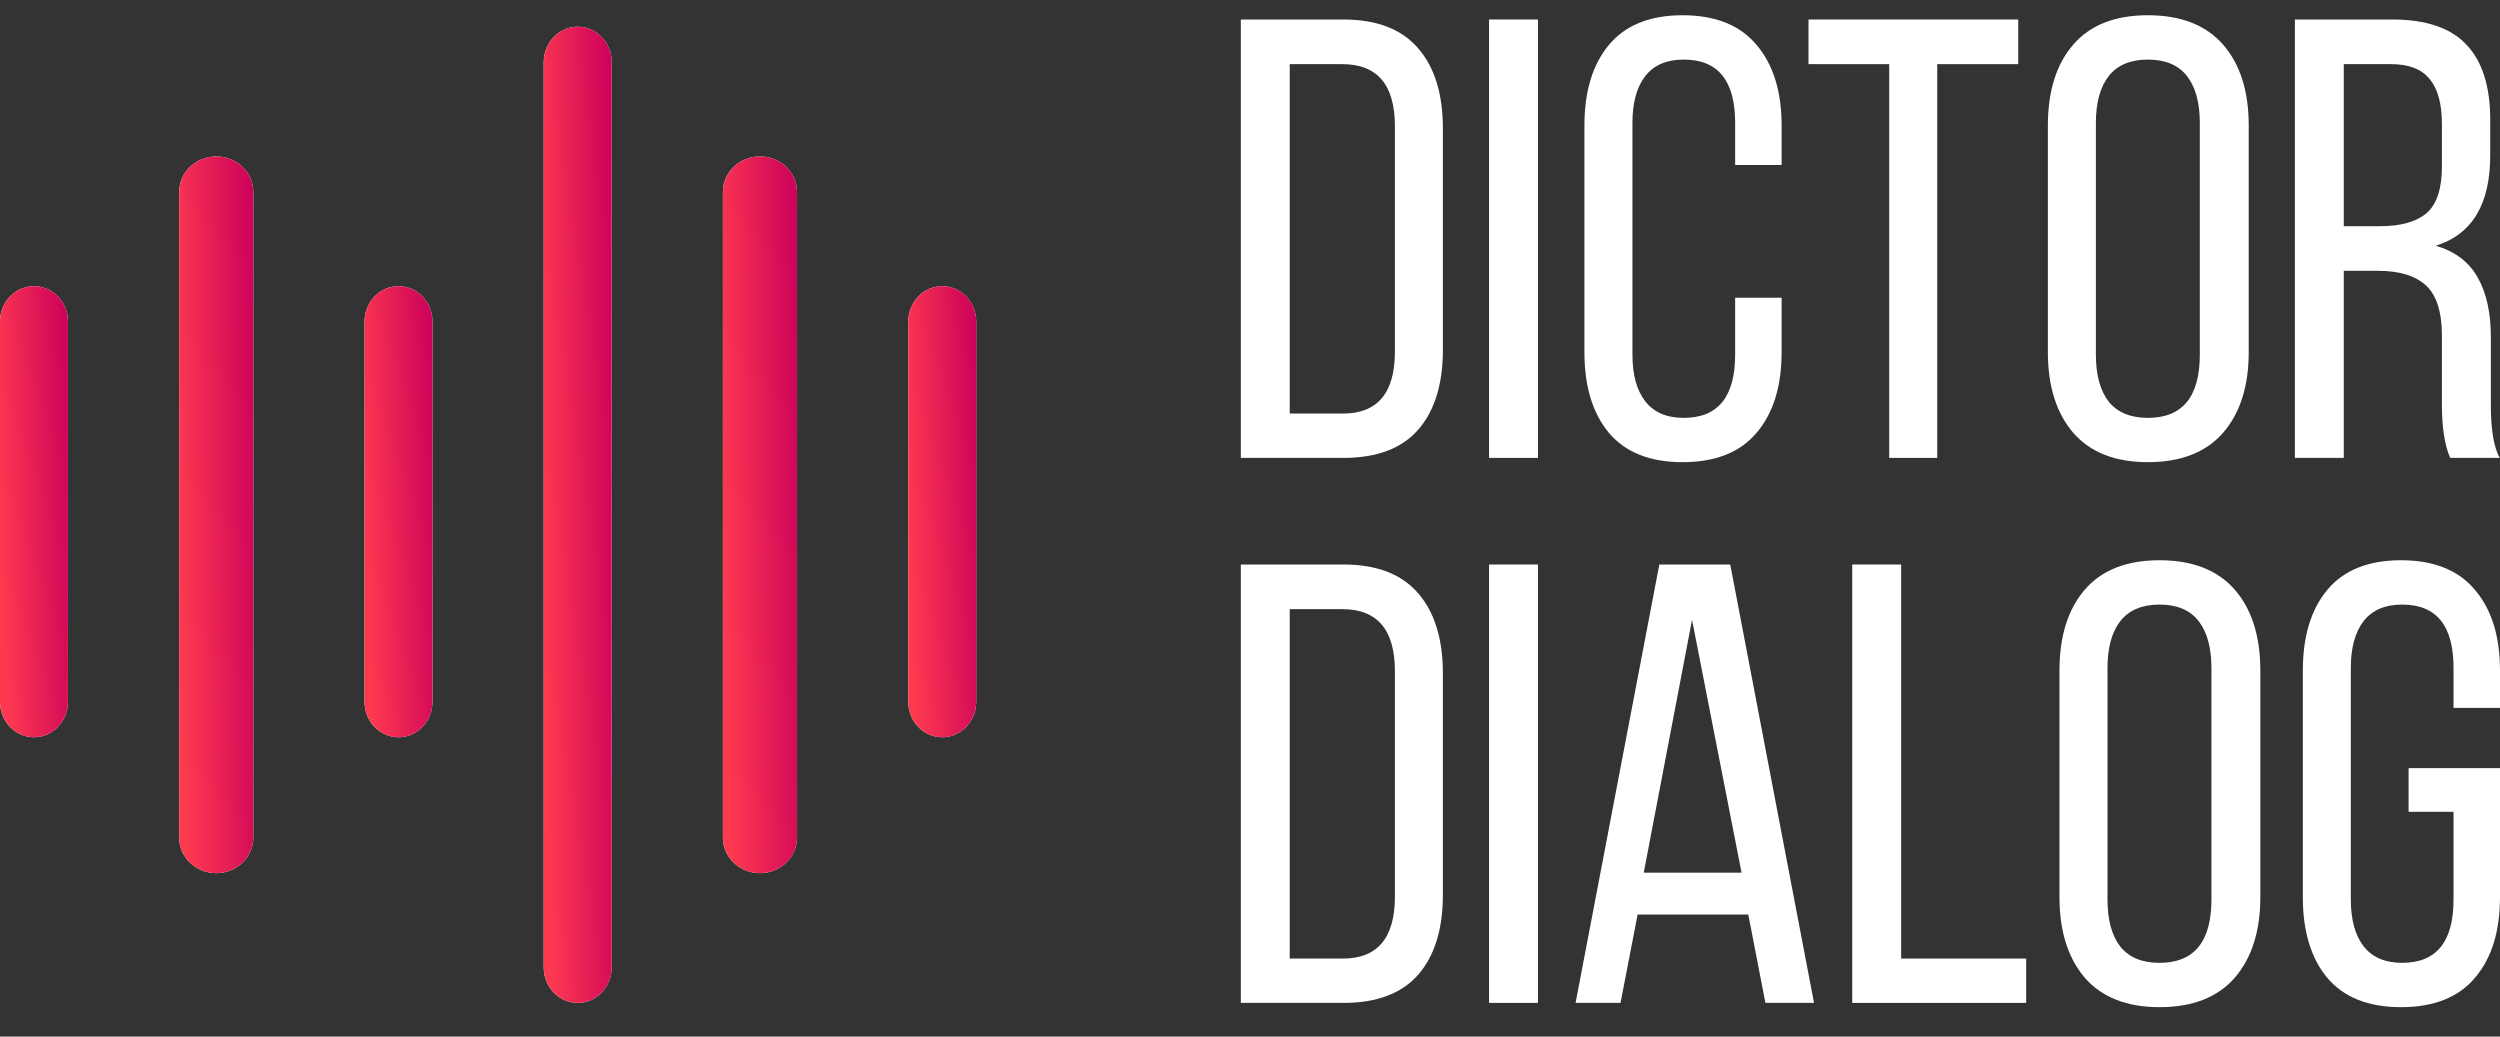 <svg width="82" height="34" viewBox="0 0 82 34" fill="none" xmlns="http://www.w3.org/2000/svg">
<rect x="0" y="0" width="82" height="34" fill="#333333" stroke="none"/>
<path d="M0 10.547C0 9.907 0.499 9.387 1.115 9.387C1.73 9.387 2.229 9.907 2.229 10.547V23.02C2.229 23.661 1.73 24.181 1.115 24.181C0.499 24.181 0 23.661 0 23.02V10.547Z" fill="white"/>
<path d="M0 10.547C0 9.907 0.499 9.387 1.115 9.387C1.73 9.387 2.229 9.907 2.229 10.547V23.02C2.229 23.661 1.73 24.181 1.115 24.181C0.499 24.181 0 23.661 0 23.02V10.547Z" fill="url(#paint0_linear_237_2579)"/>
<path d="M11.957 10.547C11.957 9.907 12.456 9.387 13.072 9.387C13.687 9.387 14.186 9.907 14.186 10.547V23.02C14.186 23.661 13.687 24.181 13.072 24.181C12.456 24.181 11.957 23.661 11.957 23.02V10.547Z" fill="white"/>
<path d="M11.957 10.547C11.957 9.907 12.456 9.387 13.072 9.387C13.687 9.387 14.186 9.907 14.186 10.547V23.02C14.186 23.661 13.687 24.181 13.072 24.181C12.456 24.181 11.957 23.661 11.957 23.02V10.547Z" fill="url(#paint1_linear_237_2579)"/>
<path d="M29.791 10.547C29.791 9.907 30.29 9.387 30.906 9.387C31.521 9.387 32.02 9.907 32.02 10.547V23.02C32.02 23.661 31.521 24.181 30.906 24.181C30.29 24.181 29.791 23.661 29.791 23.02V10.547Z" fill="white"/>
<path d="M29.791 10.547C29.791 9.907 30.29 9.387 30.906 9.387C31.521 9.387 32.02 9.907 32.02 10.547V23.02C32.02 23.661 31.521 24.181 30.906 24.181C30.29 24.181 29.791 23.661 29.791 23.02V10.547Z" fill="url(#paint2_linear_237_2579)"/>
<path d="M23.711 6.298C23.711 5.654 24.255 5.131 24.927 5.131C25.598 5.131 26.143 5.654 26.143 6.298V27.473C26.143 28.117 25.598 28.639 24.927 28.639C24.255 28.639 23.711 28.117 23.711 27.473V6.298Z" fill="white"/>
<path d="M23.711 6.298C23.711 5.654 24.255 5.131 24.927 5.131C25.598 5.131 26.143 5.654 26.143 6.298V27.473C26.143 28.117 25.598 28.639 24.927 28.639C24.255 28.639 23.711 28.117 23.711 27.473V6.298Z" fill="url(#paint3_linear_237_2579)"/>
<path d="M5.877 6.298C5.877 5.654 6.421 5.131 7.093 5.131C7.764 5.131 8.309 5.654 8.309 6.298V27.473C8.309 28.117 7.764 28.639 7.093 28.639C6.421 28.639 5.877 28.117 5.877 27.473V6.298Z" fill="white"/>
<path d="M5.877 6.298C5.877 5.654 6.421 5.131 7.093 5.131C7.764 5.131 8.309 5.654 8.309 6.298V27.473C8.309 28.117 7.764 28.639 7.093 28.639C6.421 28.639 5.877 28.117 5.877 27.473V6.298Z" fill="url(#paint4_linear_237_2579)"/>
<path d="M17.834 2.04C17.834 1.397 18.333 0.876 18.949 0.876C19.564 0.876 20.063 1.397 20.063 2.04V31.73C20.063 32.374 19.564 32.895 18.949 32.895C18.333 32.895 17.834 32.374 17.834 31.73V2.04Z" fill="white"/>
<path d="M17.834 2.04C17.834 1.397 18.333 0.876 18.949 0.876C19.564 0.876 20.063 1.397 20.063 2.04V31.73C20.063 32.374 19.564 32.895 18.949 32.895C18.333 32.895 17.834 32.374 17.834 31.73V2.04Z" fill="url(#paint5_linear_237_2579)"/>
<path d="M40.699 15.019V0.64H44.068C45.158 0.64 45.973 0.955 46.515 1.583C47.056 2.205 47.327 3.084 47.327 4.22V11.47C47.327 12.599 47.056 13.475 46.515 14.097C45.973 14.712 45.158 15.019 44.068 15.019H40.699ZM42.303 13.565H44.048C45.185 13.565 45.753 12.887 45.753 11.53V4.14C45.753 2.783 45.178 2.104 44.028 2.104H42.303V13.565Z" fill="white"/>
<path d="M48.841 15.019V0.64H50.445V15.019H48.841Z" fill="white"/>
<path d="M51.969 11.55V4.12C51.969 2.997 52.237 2.114 52.772 1.473C53.313 0.824 54.119 0.5 55.188 0.5C56.264 0.5 57.073 0.824 57.615 1.473C58.163 2.114 58.437 2.997 58.437 4.12V5.413H56.913V4.029C56.913 2.646 56.351 1.954 55.228 1.954C54.667 1.954 54.246 2.134 53.965 2.495C53.684 2.856 53.544 3.368 53.544 4.029V11.63C53.544 12.292 53.684 12.803 53.965 13.164C54.246 13.525 54.667 13.706 55.228 13.706C56.351 13.706 56.913 13.014 56.913 11.63V9.765H58.437V11.55C58.437 12.673 58.163 13.555 57.615 14.197C57.073 14.839 56.264 15.159 55.188 15.159C54.119 15.159 53.313 14.839 52.772 14.197C52.237 13.555 51.969 12.673 51.969 11.55Z" fill="white"/>
<path d="M59.319 2.104V0.64H66.198V2.104H63.541V15.019H61.966V2.104H59.319Z" fill="white"/>
<path d="M67.17 11.55V4.12C67.17 2.99 67.448 2.104 68.003 1.463C68.558 0.821 69.373 0.5 70.449 0.5C71.532 0.5 72.354 0.821 72.916 1.463C73.477 2.104 73.758 2.99 73.758 4.12V11.55C73.758 12.666 73.477 13.548 72.916 14.197C72.354 14.839 71.532 15.159 70.449 15.159C69.38 15.159 68.564 14.839 68.003 14.197C67.448 13.548 67.17 12.666 67.17 11.55ZM68.745 11.63C68.745 12.298 68.885 12.813 69.166 13.174C69.453 13.528 69.881 13.706 70.449 13.706C71.586 13.706 72.154 13.014 72.154 11.63V4.029C72.154 3.368 72.013 2.856 71.733 2.495C71.452 2.134 71.024 1.954 70.449 1.954C69.881 1.954 69.453 2.134 69.166 2.495C68.885 2.856 68.745 3.368 68.745 4.029V11.63Z" fill="white"/>
<path d="M75.272 15.019V0.64H78.471C79.581 0.64 80.393 0.918 80.907 1.473C81.422 2.021 81.679 2.84 81.679 3.929V5.102C81.679 6.7 81.085 7.686 79.895 8.06C80.53 8.248 80.988 8.595 81.268 9.103C81.556 9.604 81.7 10.256 81.7 11.058V13.294C81.7 14.09 81.796 14.665 81.99 15.019H80.366C80.185 14.605 80.095 14.023 80.095 13.274V11.018C80.095 10.236 79.921 9.685 79.574 9.364C79.226 9.043 78.701 8.883 77.999 8.883H76.876V15.019H75.272ZM76.876 7.419H78.06C78.742 7.419 79.25 7.278 79.584 6.997C79.925 6.71 80.095 6.195 80.095 5.453V4.07C80.095 3.408 79.962 2.917 79.694 2.596C79.433 2.268 79.012 2.104 78.431 2.104H76.876V7.419Z" fill="white"/>
<path d="M40.699 32.895V18.516H44.068C45.158 18.516 45.973 18.83 46.515 19.459C47.056 20.08 47.327 20.959 47.327 22.096V29.345C47.327 30.475 47.056 31.351 46.515 31.972C45.973 32.587 45.158 32.895 44.068 32.895H40.699ZM42.303 31.441H44.048C45.185 31.441 45.753 30.762 45.753 29.405V22.016C45.753 20.659 45.178 19.98 44.028 19.98H42.303V31.441Z" fill="white"/>
<path d="M48.841 32.895V18.516H50.445V32.895H48.841Z" fill="white"/>
<path d="M51.679 32.895L54.426 18.516H56.752L59.5 32.895H57.906L57.344 29.997H53.714L53.153 32.895H51.679ZM53.915 28.623H57.123L55.499 20.331L53.915 28.623Z" fill="white"/>
<path d="M60.753 32.895V18.516H62.358V31.441H66.459V32.895H60.753Z" fill="white"/>
<path d="M67.551 29.425V21.995C67.551 20.866 67.829 19.98 68.384 19.338C68.939 18.697 69.754 18.376 70.83 18.376C71.913 18.376 72.735 18.697 73.297 19.338C73.858 19.98 74.139 20.866 74.139 21.995V29.425C74.139 30.542 73.858 31.424 73.297 32.073C72.735 32.714 71.913 33.035 70.83 33.035C69.761 33.035 68.945 32.714 68.384 32.073C67.829 31.424 67.551 30.542 67.551 29.425ZM69.126 29.506C69.126 30.174 69.266 30.689 69.547 31.05C69.834 31.404 70.262 31.581 70.83 31.581C71.967 31.581 72.535 30.889 72.535 29.506V21.905C72.535 21.244 72.394 20.732 72.114 20.371C71.833 20.01 71.405 19.83 70.83 19.83C70.262 19.83 69.834 20.01 69.547 20.371C69.266 20.732 69.126 21.244 69.126 21.905V29.506Z" fill="white"/>
<path d="M75.533 29.425V21.995C75.533 20.872 75.8 19.99 76.335 19.348C76.876 18.7 77.682 18.376 78.752 18.376C79.828 18.376 80.637 18.7 81.178 19.348C81.726 19.99 82 20.872 82 21.995V23.219H80.476V21.905C80.476 20.521 79.915 19.83 78.792 19.83C78.23 19.83 77.809 20.01 77.528 20.371C77.248 20.732 77.107 21.244 77.107 21.905V29.506C77.107 30.168 77.248 30.679 77.528 31.04C77.809 31.401 78.23 31.581 78.792 31.581C79.915 31.581 80.476 30.889 80.476 29.506V26.628H79.002V25.194H82V29.425C82 30.549 81.726 31.431 81.178 32.073C80.637 32.714 79.828 33.035 78.752 33.035C77.682 33.035 76.876 32.714 76.335 32.073C75.8 31.431 75.533 30.549 75.533 29.425Z" fill="white"/>
<defs>
<linearGradient id="paint0_linear_237_2579" x1="2.123" y1="9.905" x2="-0.318" y2="10.003" gradientUnits="userSpaceOnUse">
<stop stop-color="#CE035A"/>
<stop offset="1" stop-color="#FD3950"/>
</linearGradient>
<linearGradient id="paint1_linear_237_2579" x1="14.08" y1="9.905" x2="11.639" y2="10.003" gradientUnits="userSpaceOnUse">
<stop stop-color="#CE035A"/>
<stop offset="1" stop-color="#FD3950"/>
</linearGradient>
<linearGradient id="paint2_linear_237_2579" x1="31.914" y1="9.905" x2="29.473" y2="10.003" gradientUnits="userSpaceOnUse">
<stop stop-color="#CE035A"/>
<stop offset="1" stop-color="#FD3950"/>
</linearGradient>
<linearGradient id="paint3_linear_237_2579" x1="26.027" y1="5.954" x2="23.362" y2="6.028" gradientUnits="userSpaceOnUse">
<stop stop-color="#CE035A"/>
<stop offset="1" stop-color="#FD3950"/>
</linearGradient>
<linearGradient id="paint4_linear_237_2579" x1="8.193" y1="5.954" x2="5.528" y2="6.028" gradientUnits="userSpaceOnUse">
<stop stop-color="#CE035A"/>
<stop offset="1" stop-color="#FD3950"/>
</linearGradient>
<linearGradient id="paint5_linear_237_2579" x1="19.957" y1="1.996" x2="17.513" y2="2.041" gradientUnits="userSpaceOnUse">
<stop stop-color="#CE035A"/>
<stop offset="1" stop-color="#FD3950"/>
</linearGradient>
</defs>
</svg>
